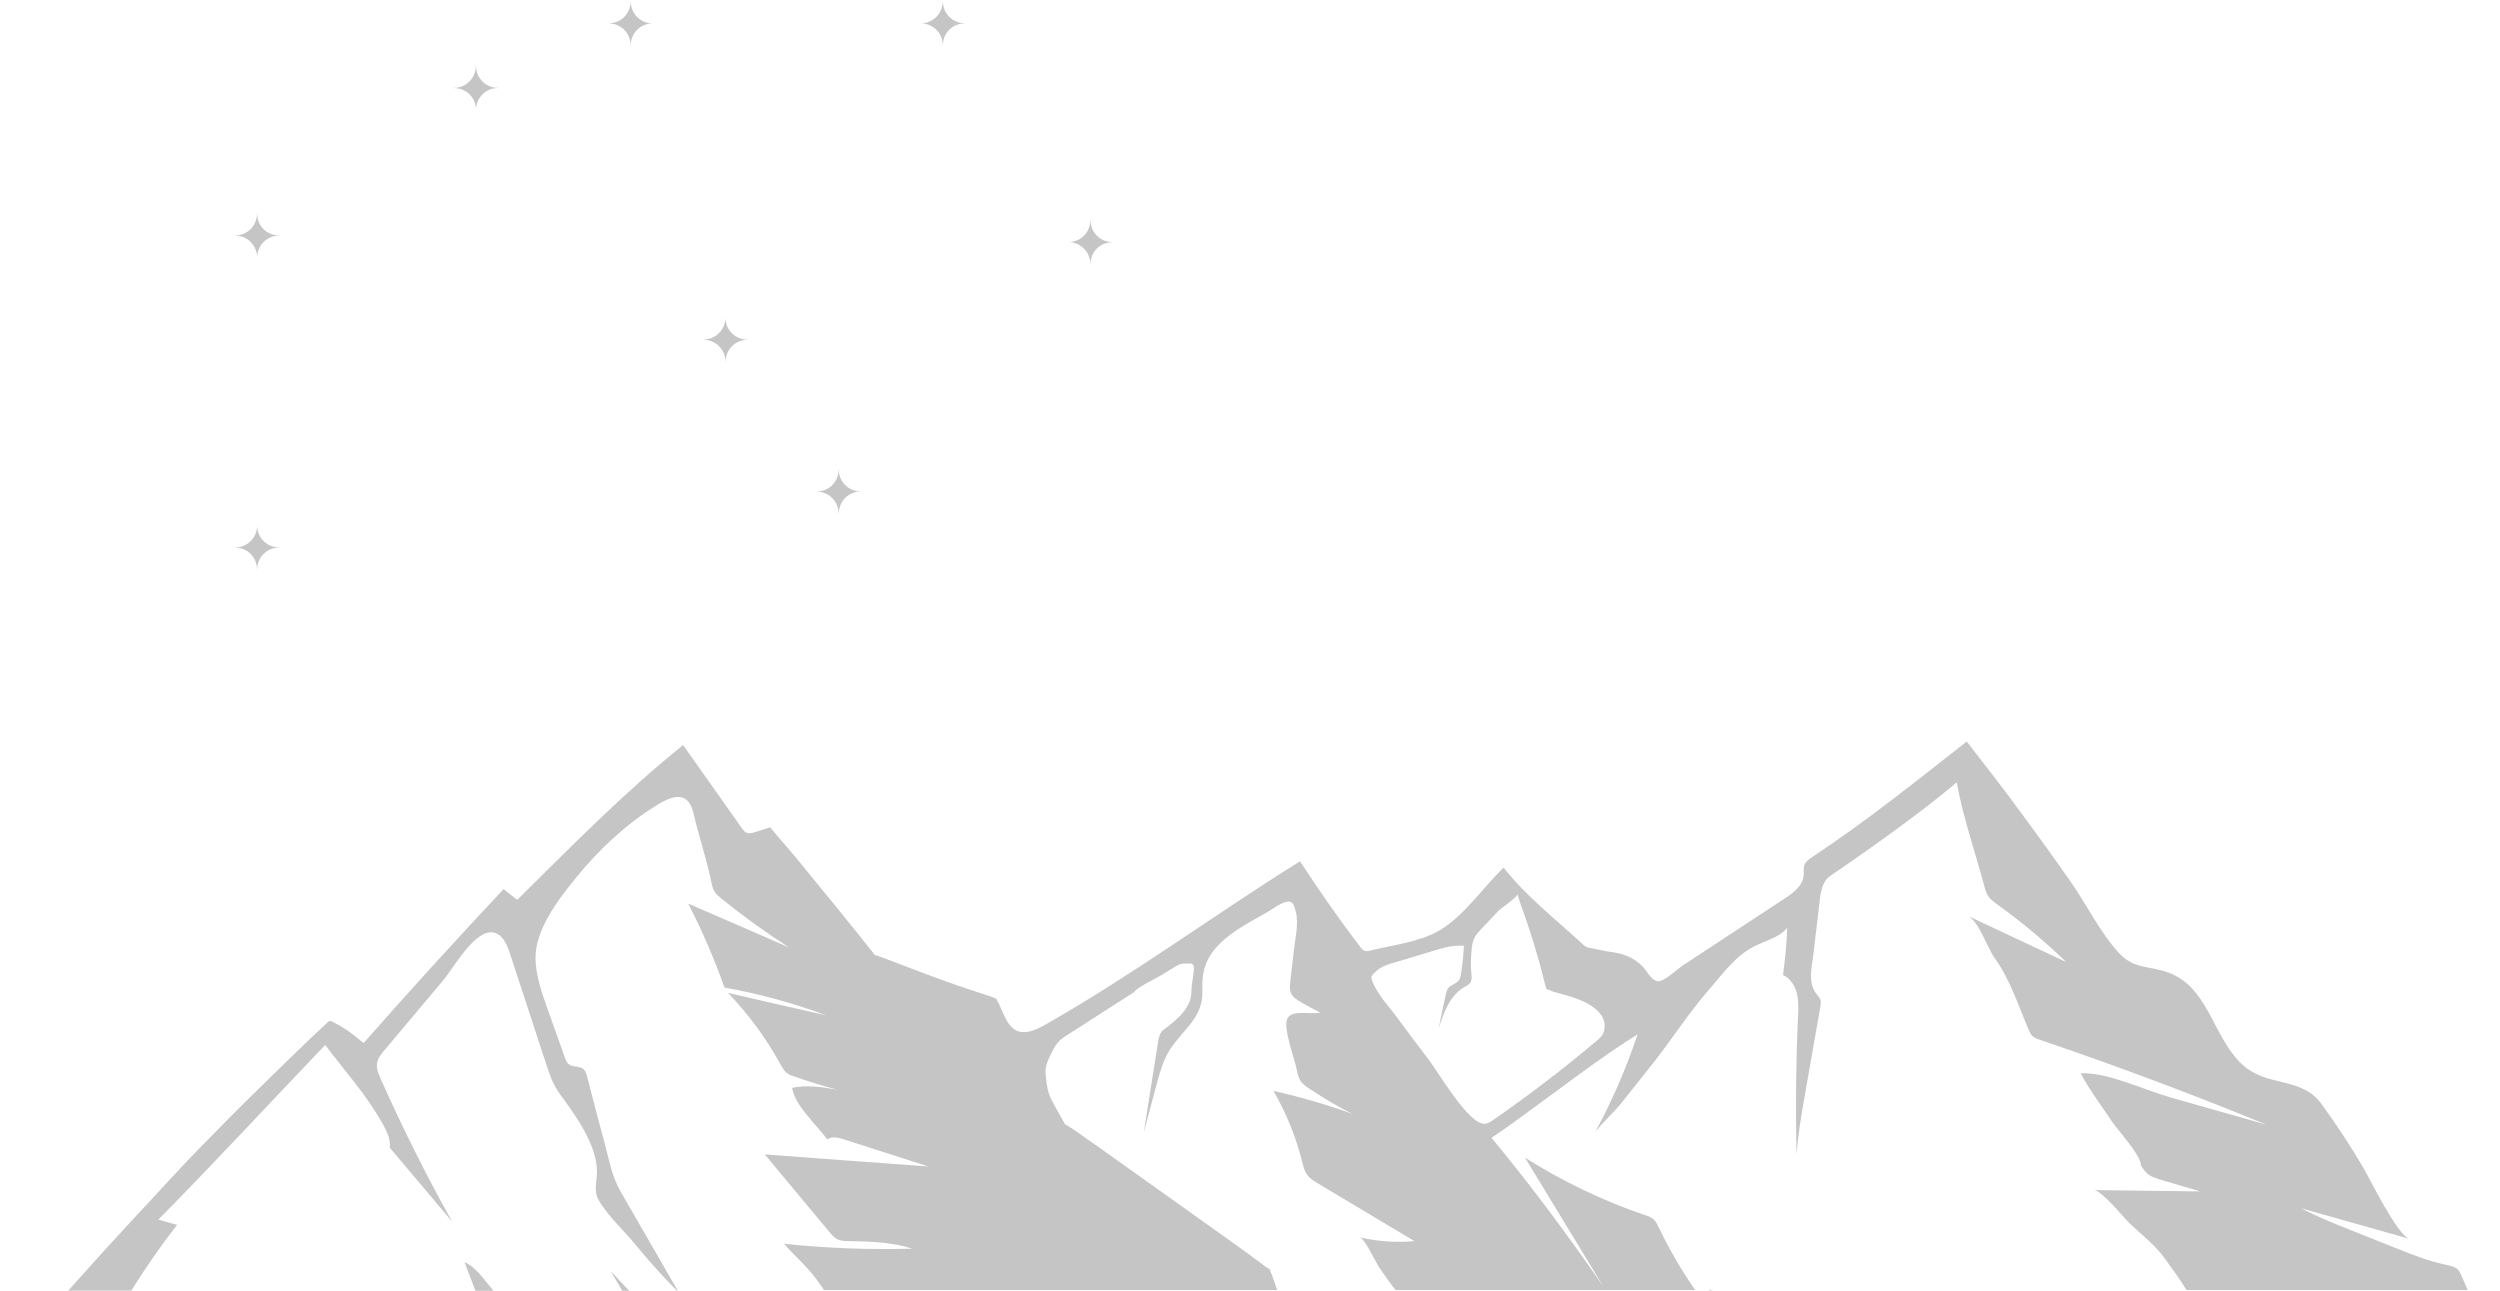 <?xml version="1.0" encoding="utf-8"?>
<!-- Generator: Adobe Illustrator 27.5.0, SVG Export Plug-In . SVG Version: 6.00 Build 0)  -->
<svg version="1.1" id="Capa_1" xmlns="http://www.w3.org/2000/svg" xmlns:xlink="http://www.w3.org/1999/xlink" x="0px" y="0px"
	 viewBox="0 0 1323 683.1" style="enable-background:new 0 0 1323 683.1;" xml:space="preserve">
<style type="text/css">
	.st0{fill-opacity:0.23;}
</style>
<path class="st0" d="M136.1,136.2c0-6.3,5.2-11.5,11.5-11.5v-0.1c-6.4,0-11.5-5.1-11.5-11.5H136c0,6.4-5.2,11.5-11.5,11.5v0.1
	C130.9,124.7,136,129.9,136.1,136.2L136.1,136.2z"/>
<path class="st0" d="M136.1,278.2L136.1,278.2c-0.1,6.4-5.2,11.5-11.6,11.5v0.1c6.4,0,11.5,5.1,11.5,11.5h0.1
	c0-6.4,5.2-11.5,11.5-11.5v-0.1C141.3,289.7,136.1,284.6,136.1,278.2z"/>
<path class="st0" d="M383.9,168.2L383.9,168.2c-0.1,6.3-5.2,11.5-11.6,11.5v0.1c6.4,0,11.6,5.2,11.6,11.5h0.1
	c0-6.3,5.2-11.5,11.6-11.5v-0.1C389,179.7,383.9,174.5,383.9,168.2z"/>
<path class="st0" d="M251.9,58.1L251.9,58.1c0.1-6.4,5.2-11.5,11.6-11.5v-0.1c-6.4,0-11.6-5.2-11.6-11.5h-0.1
	c0,6.3-5.2,11.5-11.6,11.5v0.1C246.7,46.6,251.9,51.7,251.9,58.1z"/>
<path class="st0" d="M487.4,12.4c6.4,0,11.5,5.2,11.5,11.5h0.1c0-6.4,5.1-11.5,11.5-11.5v-0.1c-6.4,0-11.5-5.2-11.5-11.5h-0.1
	C498.9,7.1,493.7,12.3,487.4,12.4L487.4,12.4z"/>
<path class="st0" d="M345.3,12.4L345.3,12.4c-6.4-0.1-11.5-5.2-11.5-11.6h-0.1c0,6.4-5.1,11.5-11.5,11.5v0.1
	c6.4,0,11.5,5.2,11.5,11.5h0.1C333.8,17.5,339,12.4,345.3,12.4z"/>
<path class="st0" d="M455.4,260.1L455.4,260.1c-6.4-0.1-11.5-5.2-11.5-11.6h-0.1c0,6.4-5.1,11.6-11.5,11.6v0.1
	c6.4,0,11.5,5.2,11.5,11.6h0.1C443.9,265.3,449.1,260.1,455.4,260.1z"/>
<path class="st0" d="M565.5,128.1L565.5,128.1c6.3,0.1,11.5,5.2,11.5,11.6h0.1c0-6.4,5.1-11.5,11.5-11.5v-0.1
	c-6.4,0-11.5-5.2-11.5-11.6H577C577,123,571.9,128.1,565.5,128.1z"/>
<g>
	<path class="st0" d="M323.1,672.5c2.1,3.5,4.1,7.1,6.2,10.6h3.7C329.6,679.6,326.3,676,323.1,672.5z"/>
	<path class="st0" d="M245.8,667.9c1.9,5.1,3.8,10.1,5.8,15.2h9.6C256.4,677.6,252.4,670.9,245.8,667.9z"/>
	<path class="st0" d="M69.4,683.1c7.5-12,15.6-23.7,24.3-34.9c-3.3-0.9-6.6-1.9-9.9-2.8c29.9-30.2,58.8-61.6,88.3-92.4
		c10.5,14,22,26.5,30.6,42.1c2.1,3.8,4.1,8,3.6,12.3c11,13,22,26.1,33,39.1c-13.8-24.6-26.4-49.9-37.9-75.7c-1.1-2.5-2.3-5.3-1.9-8
		c0.4-2.8,2.3-5.1,4.1-7.2l31.1-37c5.2-6.2,16.8-27.2,26.5-25.1c4.9,1,7.2,6.5,8.7,11.2c6.3,19.3,12.7,38.7,19,58
		c1.8,5.6,3.7,11.2,7.2,16c8,10.9,19.6,26.6,19.8,40.9c0.1,5.1-1.8,10.6,0.7,15.1c4.5,8.2,13.3,16.2,19.3,23.5
		c7.1,8.6,14.5,17,22.4,24.9h0.4c-10.1-17.5-20.2-35-30.3-52.6c-4.8-8.4-6-16.7-8.5-25.8c-3.2-11.6-6.2-23.3-9.2-35
		c-0.4-1.4-0.8-2.9-1.9-3.9c-2.1-1.8-5.5-0.9-7.7-2.5c-1.2-0.9-1.7-2.4-2.2-3.7c-3-8.5-6.1-17.1-9.1-25.6
		c-3.1-8.7-6.2-17.5-6.4-26.7c-0.3-15.3,12.2-31.5,21.5-42.9c12.2-15,26.5-28.4,43-38.5c10.1-6.2,16.7-6.2,19.2,4.9
		c2.8,12.1,6.8,23.5,9.3,35.8c0.4,1.9,0.8,3.9,1.9,5.5c0.9,1.3,2.1,2.3,3.3,3.3c11.5,9.3,23.5,18,36,26
		c-17.8-7.8-35.6-15.5-53.4-23.2c7.4,14.3,13.8,29.2,19.2,44.4c18.3,3.3,36.4,8.2,53.8,14.7c-17.3-3.9-34.7-7.8-52-11.9
		c10.9,11.3,20.3,24.1,27.8,37.8c1,1.8,2,3.6,3.6,4.8c1,0.8,2.3,1.2,3.5,1.6c7.7,2.7,15.5,5.1,23.3,7.2c-8.4-1.7-17.2-2.7-24.2-1.1
		c1.4,9.5,13.1,19.6,18.6,27.3c2.2-1.8,5.5-1,8.3-0.2c15,4.8,30.1,9.7,45.2,14.5c-28.9-2.1-57.7-4.2-86.6-6.4
		c11.5,13.8,23,27.6,34.5,41.4v0c1.1,1.3,2.2,2.6,3.7,3.4c1.9,1,4.1,1.1,6.3,1.1c11.3,0.2,22.9,0.5,33.6,4
		c-22.6,0.6-45.3-0.2-67.9-2.6c5.5,6.4,12.1,11.9,17.1,18.7c0.9,1.2,2.4,3.4,4.1,5.8h239.8c-1.3-3.8-2.6-7.7-4-10.9
		c-0.2-0.5-0.7-0.7-1.1-0.7c-13.6-10.2-27.5-20-41.3-29.8c-13.9-9.9-27.8-19.8-41.7-29.7c-3.9-2.8-7.8-5.6-11.8-8.3
		c-3.9-2.8-7.8-5.7-11.9-8.1c-0.1-0.1-0.3-0.1-0.4-0.1c-2.4-4.3-4.9-8.6-7.2-13c-2-3.8-2.6-8-3-12.2c-0.2-1.5-0.3-2.9-0.1-4.4
		c0.3-2.4,1.3-4.7,2.4-6.9c1.7-3.5,3.2-6.8,6.4-9.1c3.2-2.3,6.7-4.3,10-6.5c9.4-6.1,18.8-12.1,28.2-18.1c0-1.6,12.7-7.9,14.5-9
		c2.6-1.6,5.2-3.3,7.8-4.8c2.5-1.4,3.9-1.2,6.8-1.2c0.6,0,1.2,0,1.6,0.4c0.7,0.5,0.8,1.6,0.7,2.5c-0.3,4.5-1.3,8.3-1.3,11.9
		c0,8.7-7.7,15.1-14.7,20.2c-2.1,1.5-2.6,4.3-3,6.8c-2.5,15.8-5,31.7-7.5,47.5c2.3-8.5,4.5-16.9,6.8-25.4c1.7-6.2,3.4-12.6,6.9-18.1
		c7-11,17.8-17,17.3-31.4c-0.2-5,0.2-10.1,2.1-14.7c5.3-12.9,21.4-20.7,32.8-27.2c2.5-1.4,9.9-7.4,12.7-4.5c0.5,0.5,0.8,1.2,1,1.8
		c2.9,7.4,0.8,14.8-0.1,22.6c-0.6,5.2-1.2,10.4-1.8,15.6c-0.2,2.2-0.7,4.5-0.1,6.7c0.5,2.2,2.1,3.6,4,4.8c3.8,2.4,7.9,4.4,11.8,6.5
		c-6.2,1.1-15.5-1.8-17.6,3.5c-2,5.1,4,20.8,5.1,26.5c0.4,2,0.8,4.1,1.9,5.9c1.3,2.1,3.5,3.5,5.5,4.8c7.3,4.7,14.6,9.3,22.5,13
		c-13.8-5-27.9-9.1-42.2-12.3c6.8,11.7,11.9,24.3,15.2,37.4c0.6,2.5,1.2,5.1,2.8,7.2c1.4,1.9,3.5,3.2,5.6,4.4
		c17,10.2,34,20.3,51,30.5c-9.7,0.9-19.5,0.2-28.9-2c2.6,0.6,8.6,13.6,10.4,16.1c2.7,4,5.5,8,8.5,11.8h158.6
		c-7.3-10.5-13.7-21.5-19.2-33c-0.8-1.6-1.5-3.2-2.8-4.4c-1.3-1.2-3-1.8-4.7-2.3c-22.2-7.6-43.6-17.8-63.4-30.4
		c13.8,22.7,27.6,45.4,41.4,68.1c-18.7-27-38.2-53.4-59.1-78.6c5.5-3.5,10.8-7.5,16.1-11.3c5.6-4.1,11.2-8.2,16.8-12.3
		c14.6-10.8,29.1-21.5,44.4-31.1c-5.9,17.8-13.4,35-22.3,51.5c4.2-5.2,10.8-11.5,12.8-14c5.8-7.3,11.7-14.6,17.5-22
		c10.1-12.7,18.8-26.5,29.3-38.6c7.5-8.5,14.3-18.4,24.5-23.5c5.5-2.8,13.5-4.8,17.4-9.8c-0.2,8.3-1.2,16.7-2.2,25
		c3.8,1.7,6.3,5.6,7.3,9.7c1,4.1,0.8,8.3,0.6,12.5c-1.1,24.4-1.3,48.9-0.8,73.3c0.7-10.5,2.5-20.9,4.3-31.2
		c2.8-15.8,5.5-31.6,8.3-47.3c0.2-1.4,0.5-2.8,0-4.1c-0.4-1-1.2-1.8-1.8-2.6c-5.1-6.3-2.6-14.5-1.8-21.7c1.1-9.3,2.2-18.7,3.3-28
		c0.4-3.5,0.9-7.1,2.7-10c0.6-1,1.4-1.8,2.2-2.6c11.2-7.6,22.3-15.4,33.3-23.4c11.7-8.5,23.3-17.2,34.3-26.6
		c3.3,18.5,9.9,37.2,14.7,55.3c0.4,1.6,0.9,3.3,1.8,4.7c1.2,1.9,3,3.2,4.8,4.5c12.9,9.3,25.2,19.5,36.6,30.6
		c-17.3-8.1-34.7-16.3-52-24.4c5.7,2.7,10.4,17,14.1,22.2c8.1,11.1,12.6,25.2,18,37.9c0.5,1.2,1.1,2.5,2,3.4
		c1.1,1.1,2.6,1.6,4.1,2.1c40.4,13.7,80.4,28.7,119.9,44.9c-17.1-4.8-34.1-9.7-51.1-14.5c-13.9-4-33-13.3-47.3-12.7
		c4.6,8.8,11,17.1,16.5,25.4l0,0c3.2,4.9,15.4,17.8,15.4,23.4c1.2,1.8,2.5,3.8,4.3,5c1.6,1.1,3.6,1.7,5.4,2.3
		c7.2,2.1,14.4,4.3,21.7,6.4c-18.8-0.2-37.6-0.5-56.4-0.7c4.2,0,15.7,14.4,18.9,17.5c6.1,5.8,13.9,11.8,18.8,18.8
		c3.7,5.3,8,10.8,11.4,16.6h148.8c-0.7-1.7-1.4-3.4-2.2-5.1c-2.8-6.8-3-6.9-10.7-8.6c-8.3-1.8-16.2-5-24.1-8.1
		c-7.9-3.1-15.7-6.3-23.6-9.4c-9.3-3.7-18.7-7.5-27.6-12.1c19.1,5.4,38.3,10.8,57.4,16.2c-6.5-2-20.7-31.3-24.5-37.8
		c-6.8-11.5-13.9-22.3-21.8-33.2c-11.2-15.8-29.6-8.3-43.5-22.5c-13.2-13.5-16.6-35.8-33-45.2c-11.5-6.6-21.6-2.7-30.5-12.1
		c-10.1-10.7-17.5-26.1-26-38.2c-17.6-25.2-36-50-55-74.2c-26.8,21-53.1,42.2-81.6,61c-1.8,1.2-3.6,2.5-4.3,4.5
		c-0.6,1.7-0.2,3.5-0.4,5.3c-0.4,5.5-5.5,9.3-10.2,12.4l-53.6,35.2c-2.7,1.8-10.2,8.8-13.3,8.5c-3.4-0.3-5.9-5.5-7.9-7.6
		c-5.4-5.6-11.1-7.3-19.5-8.3c-2.6-0.6-5.2-1.1-7.8-1.6c-1.1-0.2-2.2-0.4-3.2-1c-1-0.6-1.9-1.6-2.8-2.4
		c-13.9-12.7-28.9-24.5-40.5-39.3c-10.8,10.5-21.3,26.1-34.3,33.5c-10.5,6-24.4,7.5-36.1,10.4c-1.1,0.3-2.3,0.5-3.3,0.1
		c-0.9-0.4-1.5-1.1-2.1-1.9c-11.2-14.7-21.8-29.9-31.9-45.4c-45.2,28.1-87.8,59.7-134.2,86.1c-3.5,2-7.2,4-11.3,4.3
		c-9.7,0.6-11.2-11.2-15.4-17.7c-0.2-0.4-0.7-0.4-1.1-0.3c-0.1-0.2-0.3-0.4-0.6-0.5c-8.3-2.7-16.6-5.4-24.9-8.4
		c-8.2-2.9-16.4-6.1-24.6-9.2c-2.3-0.9-4.6-1.8-6.9-2.6c-2-0.7-4.1-1.7-6.2-2.1c0-0.2-0.1-0.3-0.2-0.5
		c-13.2-16.7-26.7-33.1-40.2-49.6c-4.8-5.9-10-11.5-14.8-17.5c-2.7,0.9-5.5,1.8-8.2,2.6c-1.4,0.4-3,0.9-4.3,0.3
		c-1.1-0.4-1.8-1.5-2.5-2.4c-10.4-14.7-20.7-29.4-31.1-44c-31.2,25-59.3,53.8-87.8,81.9c-2.4-1.9-4.8-3.8-7.2-5.7
		c-25.1,26.8-49.9,54-74.1,81.5c-5-4.4-10.5-8.4-16.5-11.3c-0.6-0.5-1.4-0.7-2.2,0c-11.8,10.9-23.2,22.2-34.7,33.4
		c-11.5,11.2-22.8,22.6-34,34.1S83,631.8,72,643.5c-11,11.8-21.7,23.6-32.4,35.6c-1.2,1.3-2.3,2.6-3.5,3.9H69.4z M725.8,517
		c0.1-0.6,0.5-1.2,1-1.6c4-4.4,8.3-5.2,13.8-6.8c5.7-1.7,11.4-3.5,17.2-5.2c5.8-1.8,10.8-3.3,16.9-2.9c-0.2,5.1-0.8,10.2-1.6,15.2
		c-0.2,1-0.4,2.1-1,3c-1.3,1.9-4.1,2.3-5.6,4.1c-0.8,1-1.1,2.3-1.4,3.6c-1.3,6-2.6,11.9-3.8,17.9c2.7-8.4,6-17.6,13.7-22
		c1.3-0.7,2.8-1.4,3.4-2.8c0.5-1.1,0.4-2.4,0.3-3.6c-0.5-4.8-0.4-9.6,0.2-14.4c0.2-1.7,0.5-3.4,1.3-5c0.9-2,2.5-3.6,4-5.2
		c3-3.1,6-6.4,9-9.5c1.6-1.6,10-7,10.1-9c0,0.3-0.1,0.6-0.1,0.9c0,0.4,0.2,0.7,0.3,1.1c0.3,0.8,0.6,1.7,0.8,2.5
		c0.5,1.6,1.1,3.2,1.7,4.8c1.1,3.2,2.2,6.4,3.3,9.6c2.1,6.5,4.1,13.1,5.9,19.7c1,3.7,1.9,7.5,2.9,11.3c0.3,1,1.2,1.3,1.9,1.1
		c1.5,1.1,3.5,1.4,5.3,1.9c1.9,0.5,3.9,1.1,5.8,1.7c7.4,2.2,20.8,8,17.6,18.6c-0.6,2.1-2.3,3.6-4,5c-17.4,14.7-35.5,28.5-54.2,41.5
		c-1.5,1-3,2.1-4.8,2.2c-8.3,0.8-25-28-29.8-34.2h0c-5.5-7.1-10.9-14.3-16.2-21.6c-4.5-6.2-11.3-13-13.7-20.4
		C725.8,518.1,725.7,517.5,725.8,517z"/>
	<path class="st0" d="M904.5,682.5c0.1,0.2,0.2,0.4,0.3,0.6h1.5C905.6,682.9,905.1,682.7,904.5,682.5z"/>
</g>
</svg>
